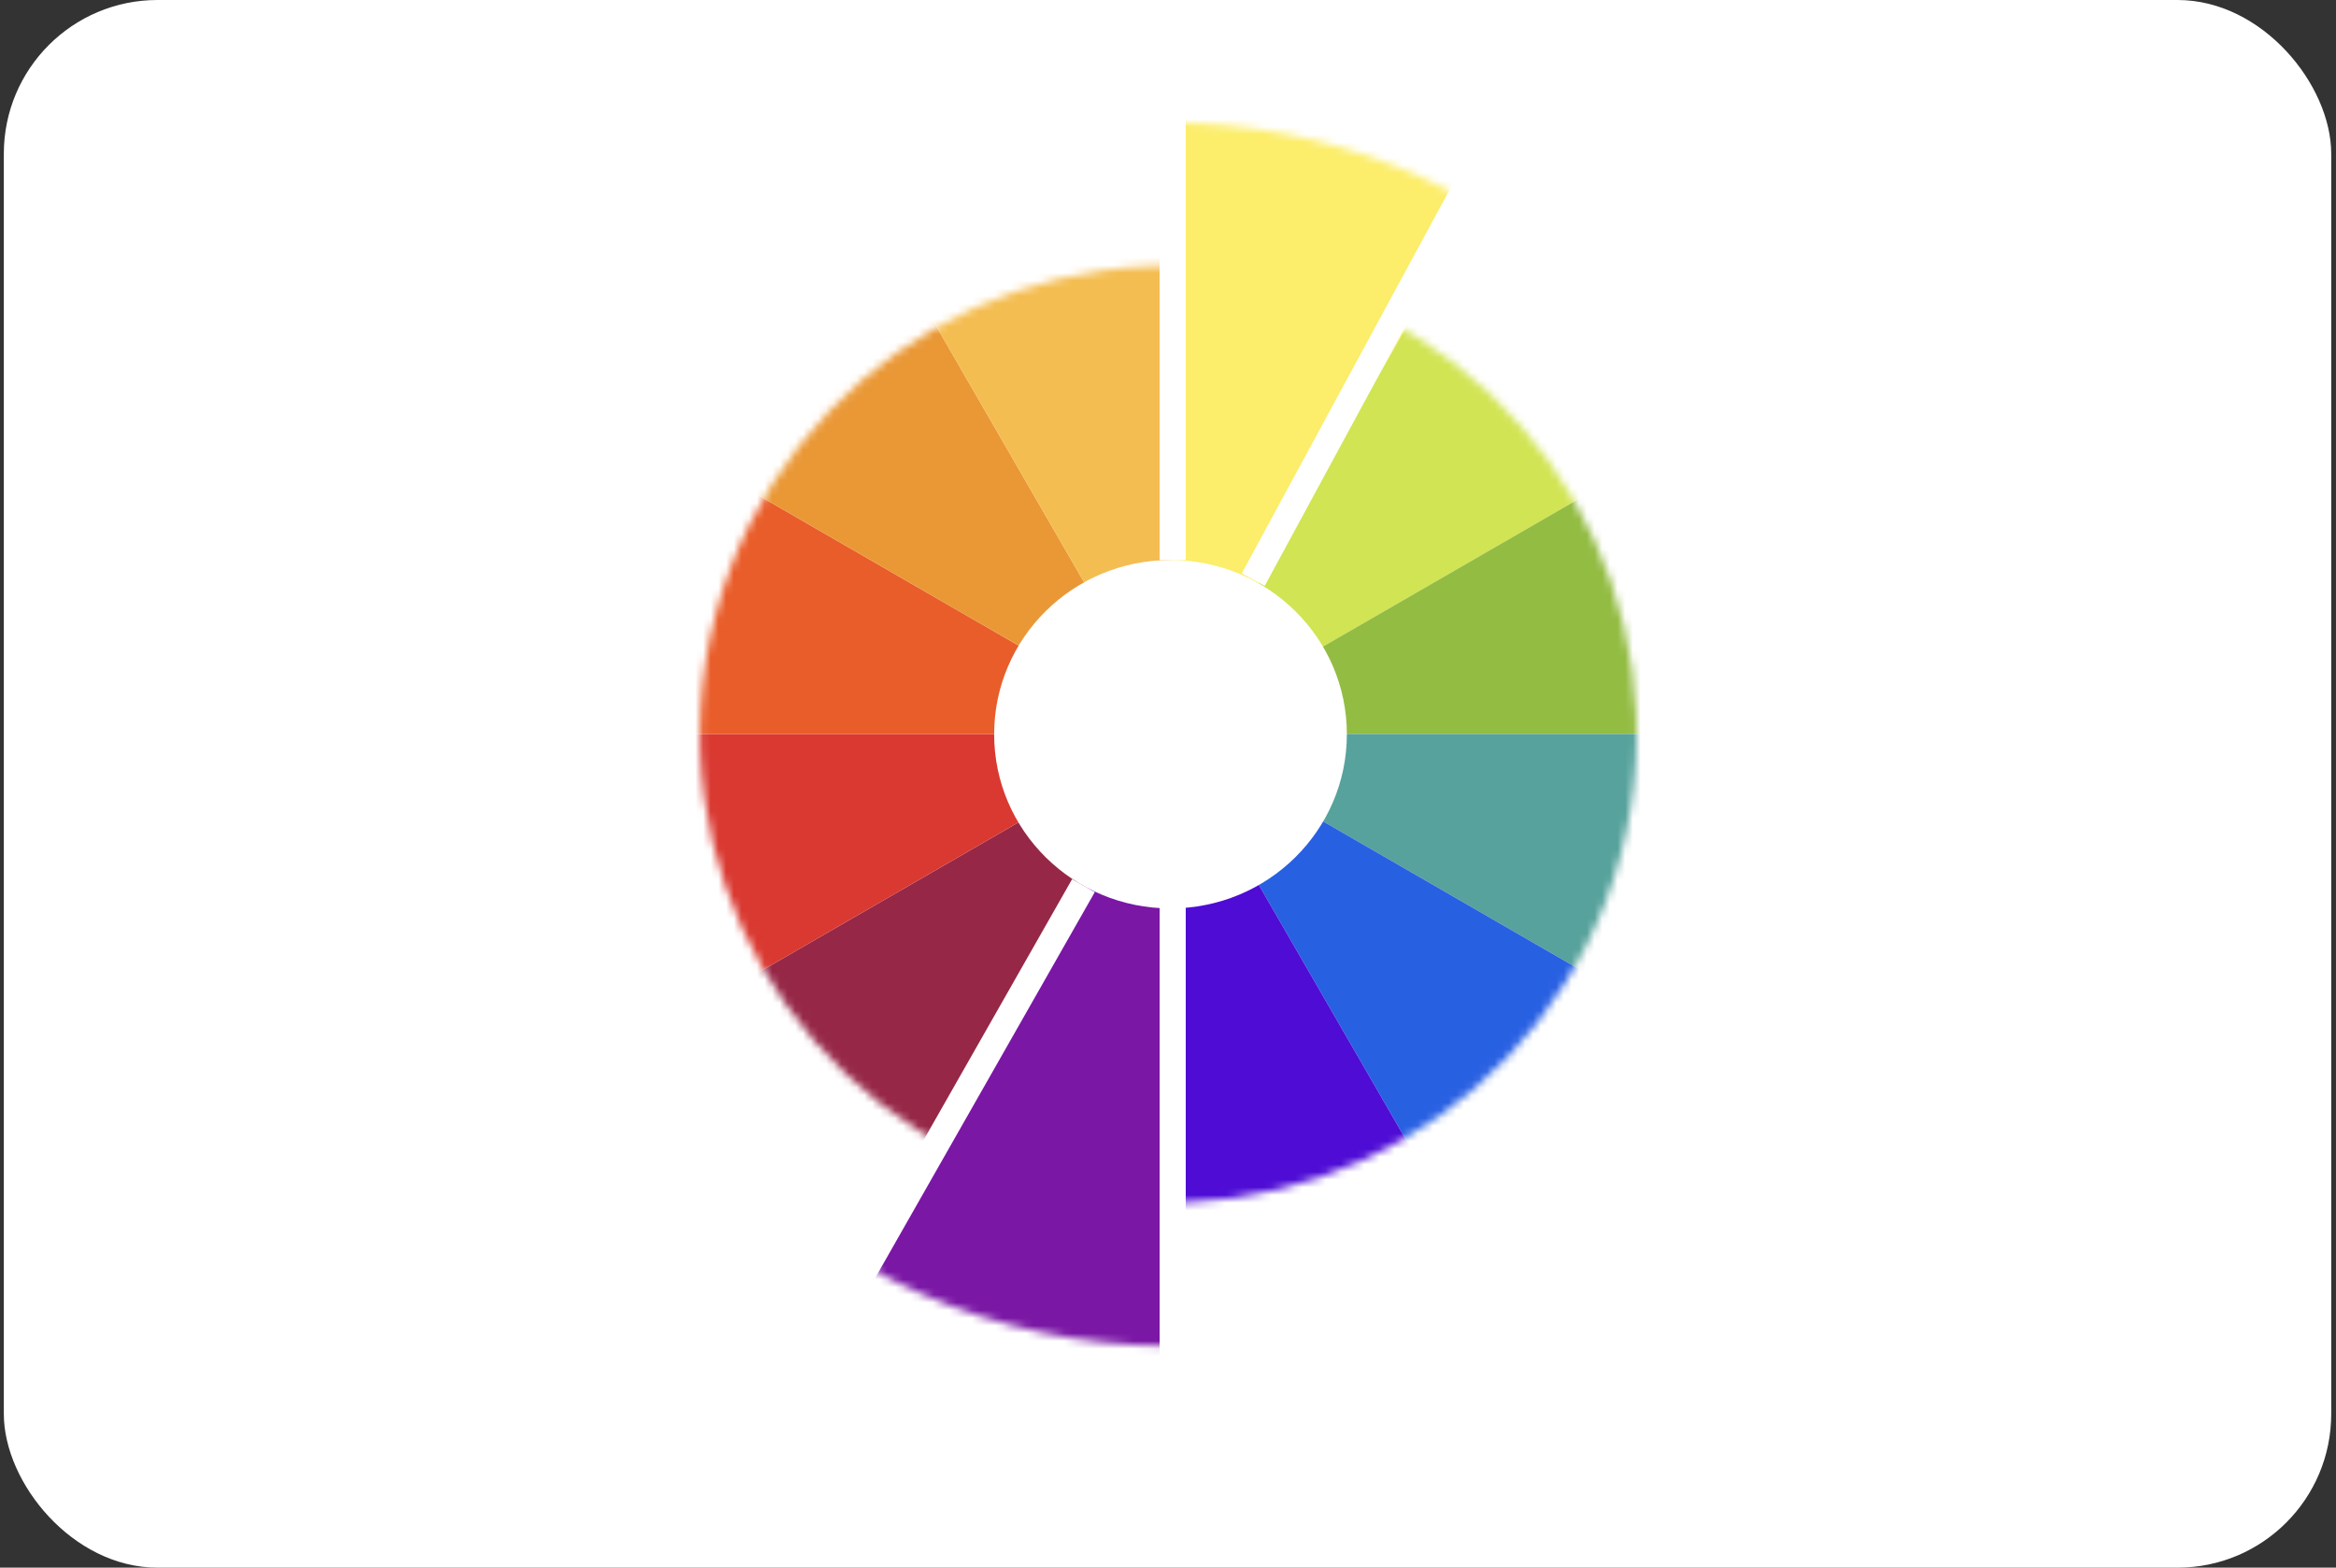 <svg width="304" height="204" viewBox="0 0 304 204" fill="none" xmlns="http://www.w3.org/2000/svg">
<rect x="0" y="0" width="304" height="204" fill="#333333" stroke="none"/>
<g clip-path="url(#clip0_3516_86968)">
<rect x="0.498" width="302.88" height="204" rx="20" fill="white"/>
<mask id="mask0_3516_86968" style="mask-type:alpha" maskUnits="userSpaceOnUse" x="72" y="15" width="160" height="161">
<path d="M131.446 172.414C173.899 183.79 217.537 158.596 228.912 116.142C240.288 73.688 215.094 30.051 172.64 18.675C130.186 7.3 86.549 32.494 75.173 74.948C63.798 117.402 88.992 161.039 131.446 172.414Z" fill="white"/>
</mask>
<g mask="url(#mask0_3516_86968)">
<path fill-rule="evenodd" clip-rule="evenodd" d="M152.607 192.308L152.607 138.123L152.607 95.498L104.202 179.338L130.645 194.746L152.607 192.308Z" fill="#7A17A5" stroke="white" stroke-width="2.267"/>
</g>
<mask id="mask1_3516_86968" style="mask-type:alpha" maskUnits="userSpaceOnUse" x="72" y="15" width="160" height="161">
<path d="M208.315 39.272C177.237 8.194 126.849 8.194 95.77 39.272C64.692 70.351 64.692 120.739 95.77 151.817C126.849 182.896 177.237 182.896 208.315 151.817C239.394 120.739 239.394 70.351 208.315 39.272Z" fill="white"/>
</mask>
<g mask="url(#mask1_3516_86968)">
<path fill-rule="evenodd" clip-rule="evenodd" d="M151.53 -1.507L151.53 52.678L151.53 95.303L199.935 11.463L173.493 -3.945L151.53 -1.507Z" fill="#FCED6A" stroke="white" stroke-width="2.267"/>
</g>
<mask id="mask2_3516_86968" style="mask-type:alpha" maskUnits="userSpaceOnUse" x="91" y="34" width="122" height="123">
<path d="M136.27 154.41C168.78 163.121 202.197 143.828 210.908 111.318C219.619 78.807 200.326 45.391 167.816 36.68C135.305 27.968 101.889 47.262 93.178 79.772C84.466 112.282 103.76 145.699 136.27 154.41Z" fill="white"/>
</mask>
<g mask="url(#mask2_3516_86968)">
<path fill-rule="evenodd" clip-rule="evenodd" d="M152.475 21.374L152.475 62.867L152.475 95.509L189.543 31.306L169.294 19.507L152.475 21.374Z" fill="#FCED6A"/>
<path fill-rule="evenodd" clip-rule="evenodd" d="M189.543 31.306L168.796 67.24L152.475 95.509L216.678 58.441L205.041 38.098L189.543 31.306Z" fill="#D1E453"/>
<path fill-rule="evenodd" clip-rule="evenodd" d="M216.678 58.441L180.744 79.188L152.475 95.509L226.61 95.509L226.704 72.073L216.678 58.441Z" fill="#93BC43"/>
<path fill-rule="evenodd" clip-rule="evenodd" d="M226.61 95.509L185.117 95.509L152.475 95.509L216.678 132.576L228.477 112.327L226.61 95.509Z" fill="#57A29C"/>
<path fill-rule="evenodd" clip-rule="evenodd" d="M216.678 132.576L180.744 111.83L152.475 95.509L189.543 159.712L209.885 148.075L216.678 132.576Z" fill="#2860E2"/>
<path fill-rule="evenodd" clip-rule="evenodd" d="M189.543 159.712L168.796 123.777L152.475 95.509L152.475 169.644L175.911 169.738L189.543 159.712Z" fill="#4E0CD5"/>
<path fill-rule="evenodd" clip-rule="evenodd" d="M152.475 169.644L152.475 128.151L152.475 95.509L115.408 159.712L135.657 171.511L152.475 169.644Z" fill="#7A17A5"/>
<path fill-rule="evenodd" clip-rule="evenodd" d="M115.407 159.712L136.154 123.777L152.475 95.509L88.272 132.576L99.909 152.919L115.407 159.712Z" fill="#962747"/>
<path fill-rule="evenodd" clip-rule="evenodd" d="M88.272 132.576L124.206 111.83L152.475 95.509L78.34 95.509L78.246 118.944L88.272 132.576Z" fill="#D93931"/>
<path fill-rule="evenodd" clip-rule="evenodd" d="M78.34 95.509L119.833 95.509L152.475 95.509L88.272 58.441L76.473 78.69L78.34 95.509Z" fill="#E95D2A"/>
<path fill-rule="evenodd" clip-rule="evenodd" d="M88.272 58.441L124.206 79.188L152.475 95.509L115.407 31.306L95.065 42.942L88.272 58.441Z" fill="#EA9836"/>
<path fill-rule="evenodd" clip-rule="evenodd" d="M115.407 31.305L136.154 67.24L152.475 95.509L152.475 21.373L129.039 21.279L115.407 31.305Z" fill="#F4BD51"/>
</g>
<ellipse cx="152.326" cy="95.545" rx="22.95" ry="22.667" fill="white"/>
<path d="M152.609 181.245V117.778" stroke="white" stroke-width="3.4"/>
<path d="M109.051 171.377L140.996 115.249" stroke="white" stroke-width="3.4"/>
<path d="M163.093 75.428L190.576 24.711" stroke="white" stroke-width="3.4"/>
<path d="M152.609 72.878L152.609 15.361" stroke="white" stroke-width="3.4"/>
</g>
<defs>
<clipPath id="clip0_3516_86968">
<rect x="0.498" width="302.88" height="204" rx="20" fill="white"/>
</clipPath>
</defs>
</svg>
